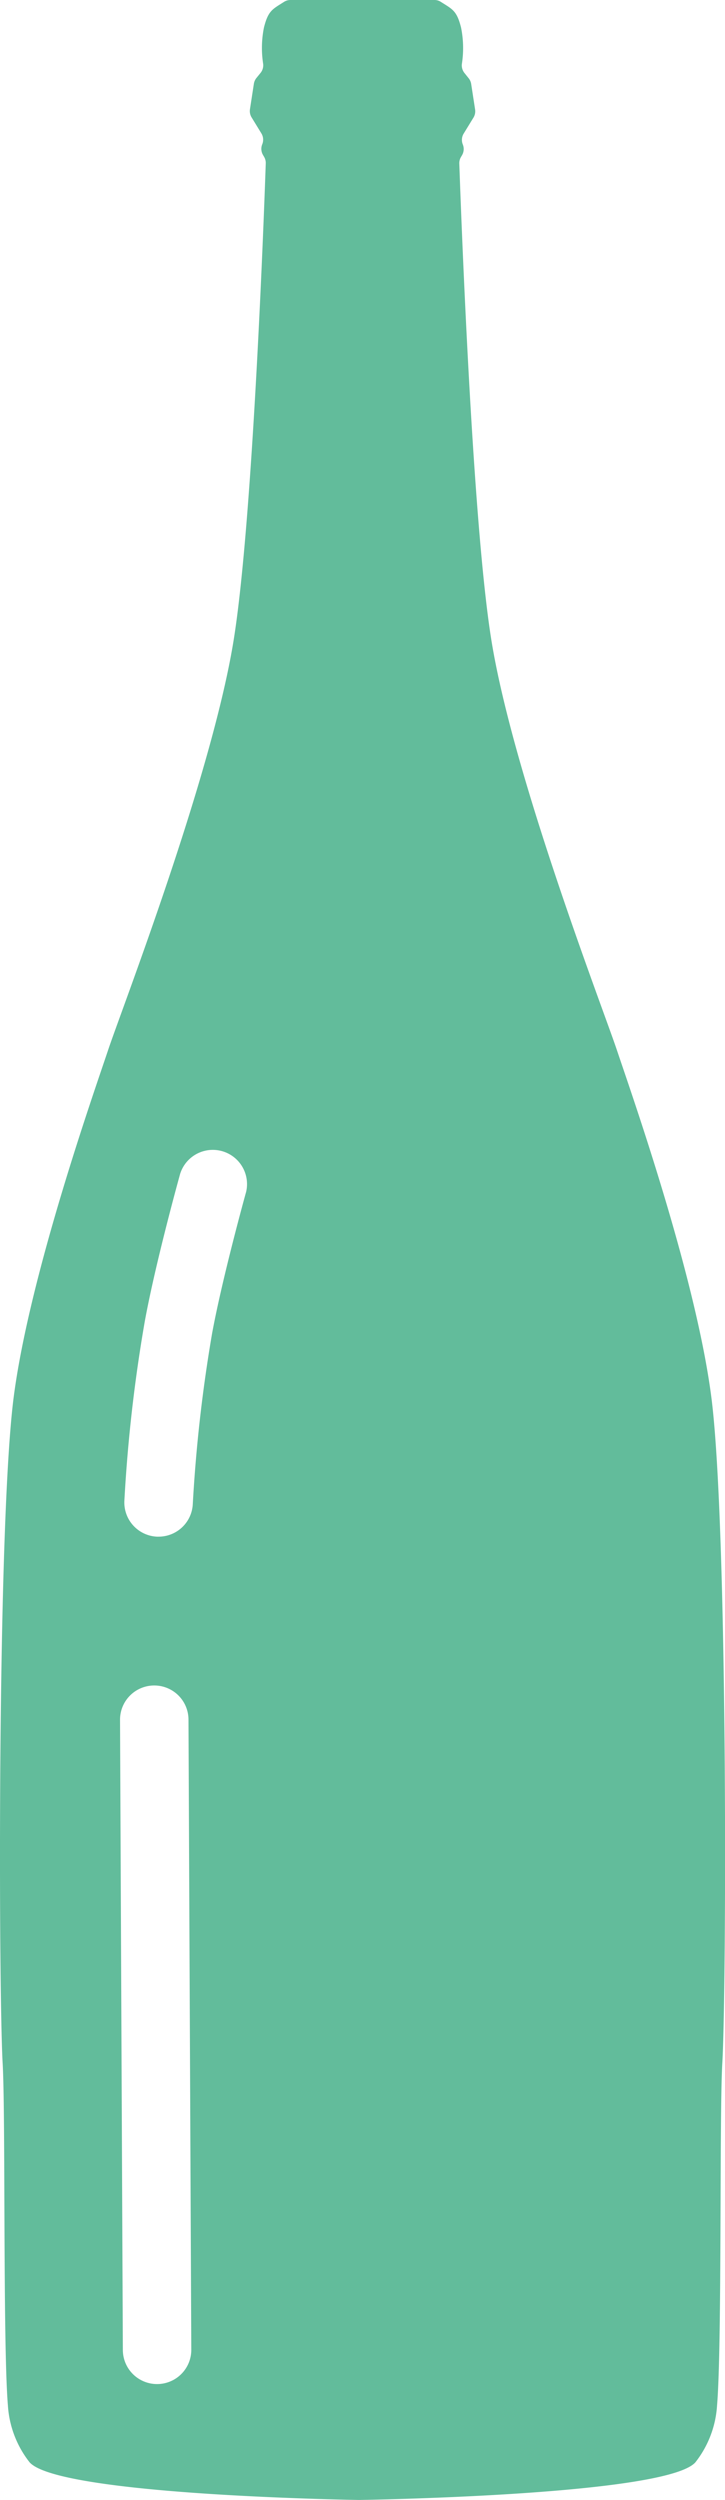 <svg xmlns="http://www.w3.org/2000/svg" width="25.802" height="88.943" viewBox="0 0 25.802 88.943"><defs><style>.a{fill:#62bc9b;}</style></defs><path class="a" d="M62.255,54.661c-.575-4.358-2.866-10.837-3.355-12.3s-3.669-9.68-4.462-14.553c-.7-4.3-1.1-15.683-1.147-16.988a.424.424,0,0,1,.057-.229l.042-.072a.435.435,0,0,0,.026-.379h0a.431.431,0,0,1,.032-.389l.347-.566a.431.431,0,0,0,.058-.292l-.139-.905a.426.426,0,0,0-.093-.208L53.477,7.6a.432.432,0,0,1-.093-.333,3.682,3.682,0,0,0-.03-1.285c-.151-.6-.3-.649-.713-.911A.415.415,0,0,0,52.409,5H47.283a.426.426,0,0,0-.231.067c-.41.263-.561.307-.713.911a3.682,3.682,0,0,0-.03,1.285.43.43,0,0,1-.093.333l-.143.176a.44.44,0,0,0-.093.208l-.139.905a.431.431,0,0,0,.058.292l.347.567a.431.431,0,0,1,.032.389.431.431,0,0,0,.026.379l.042.072a.426.426,0,0,1,.057.229c-.044,1.305-.447,12.685-1.147,16.988-.793,4.873-3.973,13.086-4.462,14.553s-2.78,7.948-3.355,12.3c-.6,4.532-.542,21.212-.4,23.746.107,1.87.007,10.011.187,12.18A3.637,3.637,0,0,0,38,92.606c1.072,1.184,11.725,1.337,11.725,1.337s10.893-.153,11.966-1.336a3.633,3.633,0,0,0,.773-2.02c.181-2.169.08-10.311.187-12.18C62.8,75.873,62.854,59.193,62.255,54.661ZM42.541,89.82h-.006a1.217,1.217,0,0,1-1.218-1.212l-.1-22.42a1.217,1.217,0,0,1,1.212-1.222h.006a1.217,1.217,0,0,1,1.218,1.212l.1,22.42A1.217,1.217,0,0,1,42.541,89.82ZM45.7,47.42c-.009.03-.84,3.028-1.207,5.021a53.318,53.318,0,0,0-.687,6.071,1.218,1.218,0,0,1-1.215,1.159H42.53A1.218,1.218,0,0,1,41.371,58.4,54.54,54.54,0,0,1,42.1,52c.386-2.1,1.22-5.106,1.255-5.233a1.218,1.218,0,0,1,2.346.652Z" transform="translate(-36.945 -5)"/></svg>